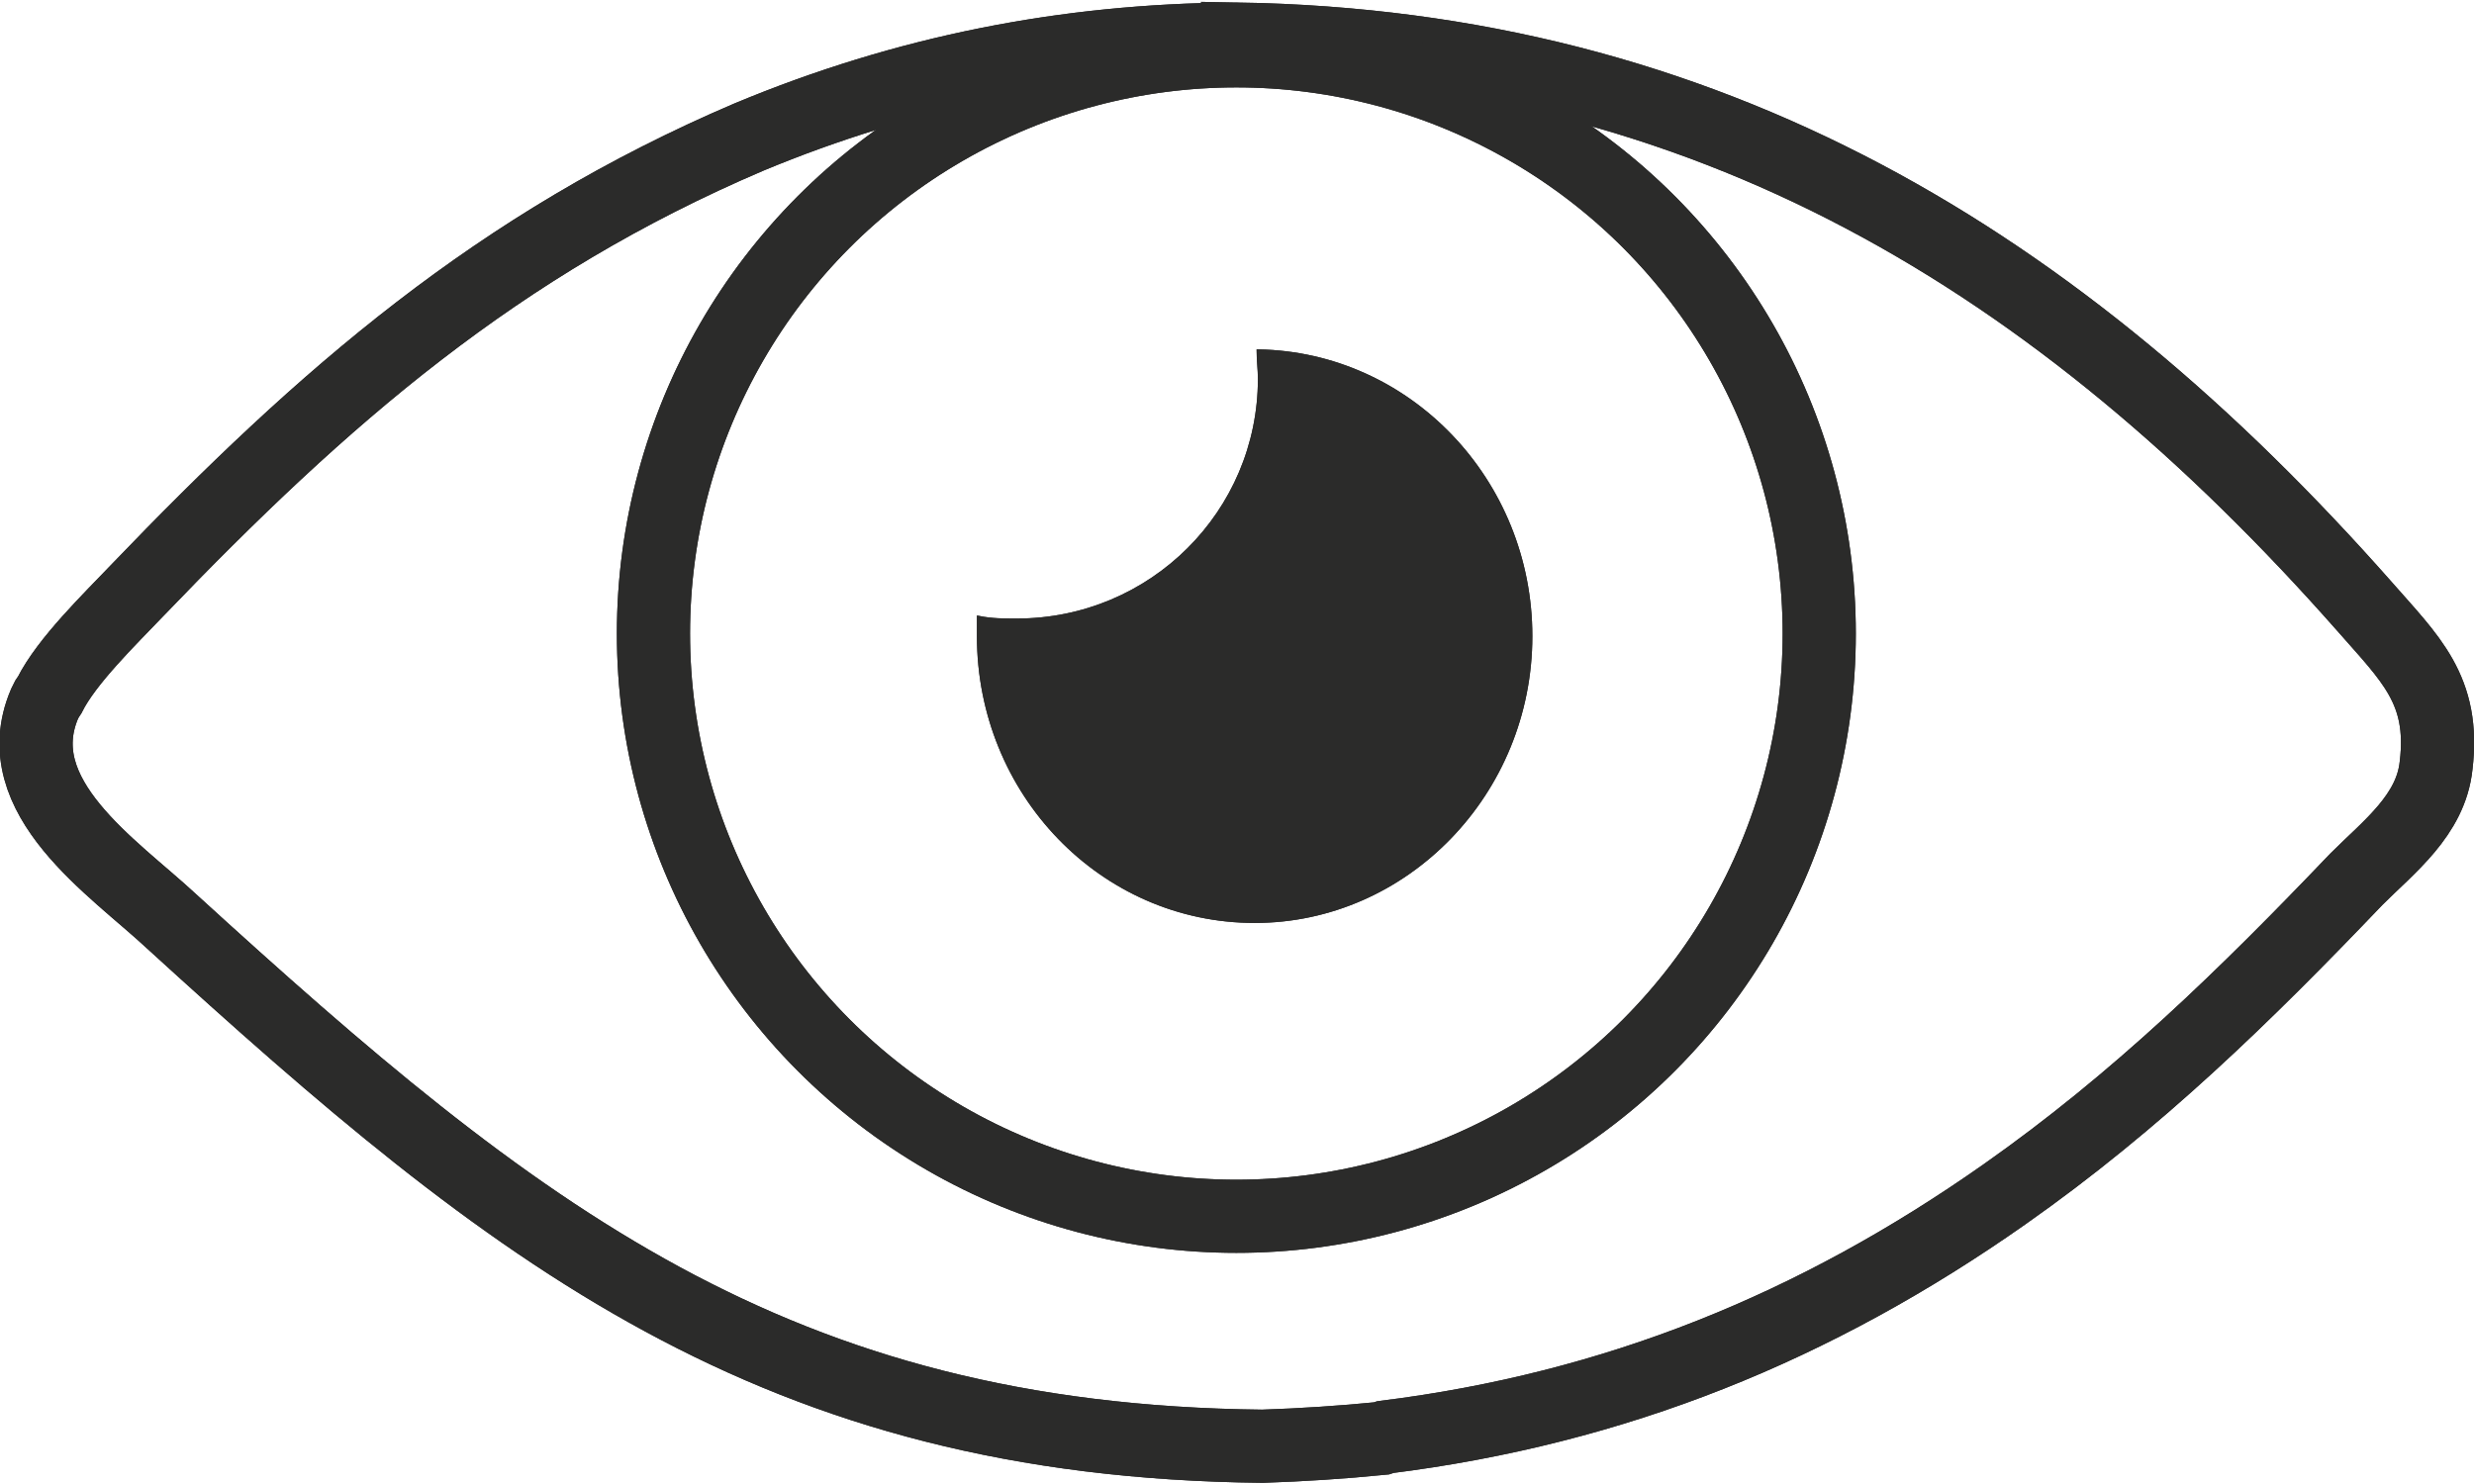 <?xml version="1.0" encoding="UTF-8"?>
<!DOCTYPE svg PUBLIC "-//W3C//DTD SVG 1.1//EN" "http://www.w3.org/Graphics/SVG/1.1/DTD/svg11.dtd">
<!-- Creator: CorelDRAW -->
<svg xmlns="http://www.w3.org/2000/svg" xml:space="preserve" width="40px" height="24px" version="1.1" shape-rendering="geometricPrecision" text-rendering="geometricPrecision" image-rendering="optimizeQuality" fill-rule="evenodd" clip-rule="evenodd"
viewBox="0 0 18.93 11.32"
 xmlns:xlink="http://www.w3.org/1999/xlink"
 xmlns:xodm="http://www.corel.com/coreldraw/odm/2003">
 <g id="Layer_x0020_1">
  <g id="_105553311833024">
   <path fill="none" stroke="#2B2B2A" stroke-width="0.56" stroke-miterlimit="22.926" d="M9.47 0.28c3.6,0.06 6.29,1.7 8.62,4.34 0.35,0.4 0.62,0.64 0.55,1.22 -0.04,0.38 -0.36,0.62 -0.61,0.87 -0.85,0.89 -1.68,1.7 -2.69,2.41 -1.45,1.02 -2.98,1.64 -4.74,1.86l-0.03 0.01c-0.3,0.03 -0.61,0.05 -0.91,0.06 -3.74,-0.04 -5.72,-1.62 -8.35,-4.02 -0.44,-0.41 -1.27,-0.95 -0.97,-1.66l0.01 -0.02 0.01 -0.02 0.02 -0.03c0.13,-0.26 0.46,-0.58 0.67,-0.8 1.43,-1.49 2.76,-2.65 4.68,-3.47 1.2,-0.5 2.42,-0.74 3.71,-0.75l0.03 0z"/>
   <circle fill="none" stroke="#2B2B2A" stroke-width="0.56" stroke-miterlimit="22.926" cx="9.46" cy="4.83" r="4.46"/>
   <path fill="#2B2B2A" stroke="#2B2B2A" stroke-width="0.03" stroke-miterlimit="22.926" d="M9.63 2.67c1.15,0.02 2.08,0.99 2.08,2.18 0,1.2 -0.95,2.18 -2.11,2.18 -1.17,0 -2.11,-0.98 -2.11,-2.18 0,-0.05 0,-0.09 0,-0.14 0.1,0.02 0.19,0.02 0.29,0.02 1.03,0 1.86,-0.83 1.86,-1.85 0,-0.07 -0.01,-0.14 -0.01,-0.21z"/>
   <path fill="none" stroke="#2B2B2A" stroke-width="0.56" stroke-miterlimit="22.926" d="M9.47 0.28c3.6,0.06 6.29,1.7 8.62,4.34 0.35,0.4 0.62,0.64 0.55,1.22 -0.04,0.38 -0.36,0.62 -0.61,0.87 -0.85,0.89 -1.68,1.7 -2.69,2.41 -1.45,1.02 -2.98,1.64 -4.74,1.86l-0.03 0.01c-0.3,0.03 -0.61,0.05 -0.91,0.06 -3.74,-0.04 -5.72,-1.62 -8.35,-4.02 -0.44,-0.41 -1.27,-0.95 -0.97,-1.66l0.01 -0.02 0.01 -0.02 0.02 -0.03c0.13,-0.26 0.46,-0.58 0.67,-0.8 1.43,-1.49 2.76,-2.65 4.68,-3.47 1.2,-0.5 2.42,-0.74 3.71,-0.75l0.03 0z"/>
   <circle fill="none" stroke="#2B2B2A" stroke-width="0.56" stroke-miterlimit="22.926" cx="9.46" cy="4.83" r="4.46"/>
   <path fill="#2B2B2A" stroke="#2B2B2A" stroke-width="0.03" stroke-miterlimit="22.926" d="M9.63 2.67c1.15,0.02 2.08,0.99 2.08,2.18 0,1.2 -0.95,2.18 -2.11,2.18 -1.17,0 -2.11,-0.98 -2.11,-2.18 0,-0.05 0,-0.09 0,-0.14 0.1,0.02 0.19,0.02 0.29,0.02 1.03,0 1.86,-0.83 1.86,-1.85 0,-0.07 -0.01,-0.14 -0.01,-0.21z"/>
  </g>
 </g>
</svg>
